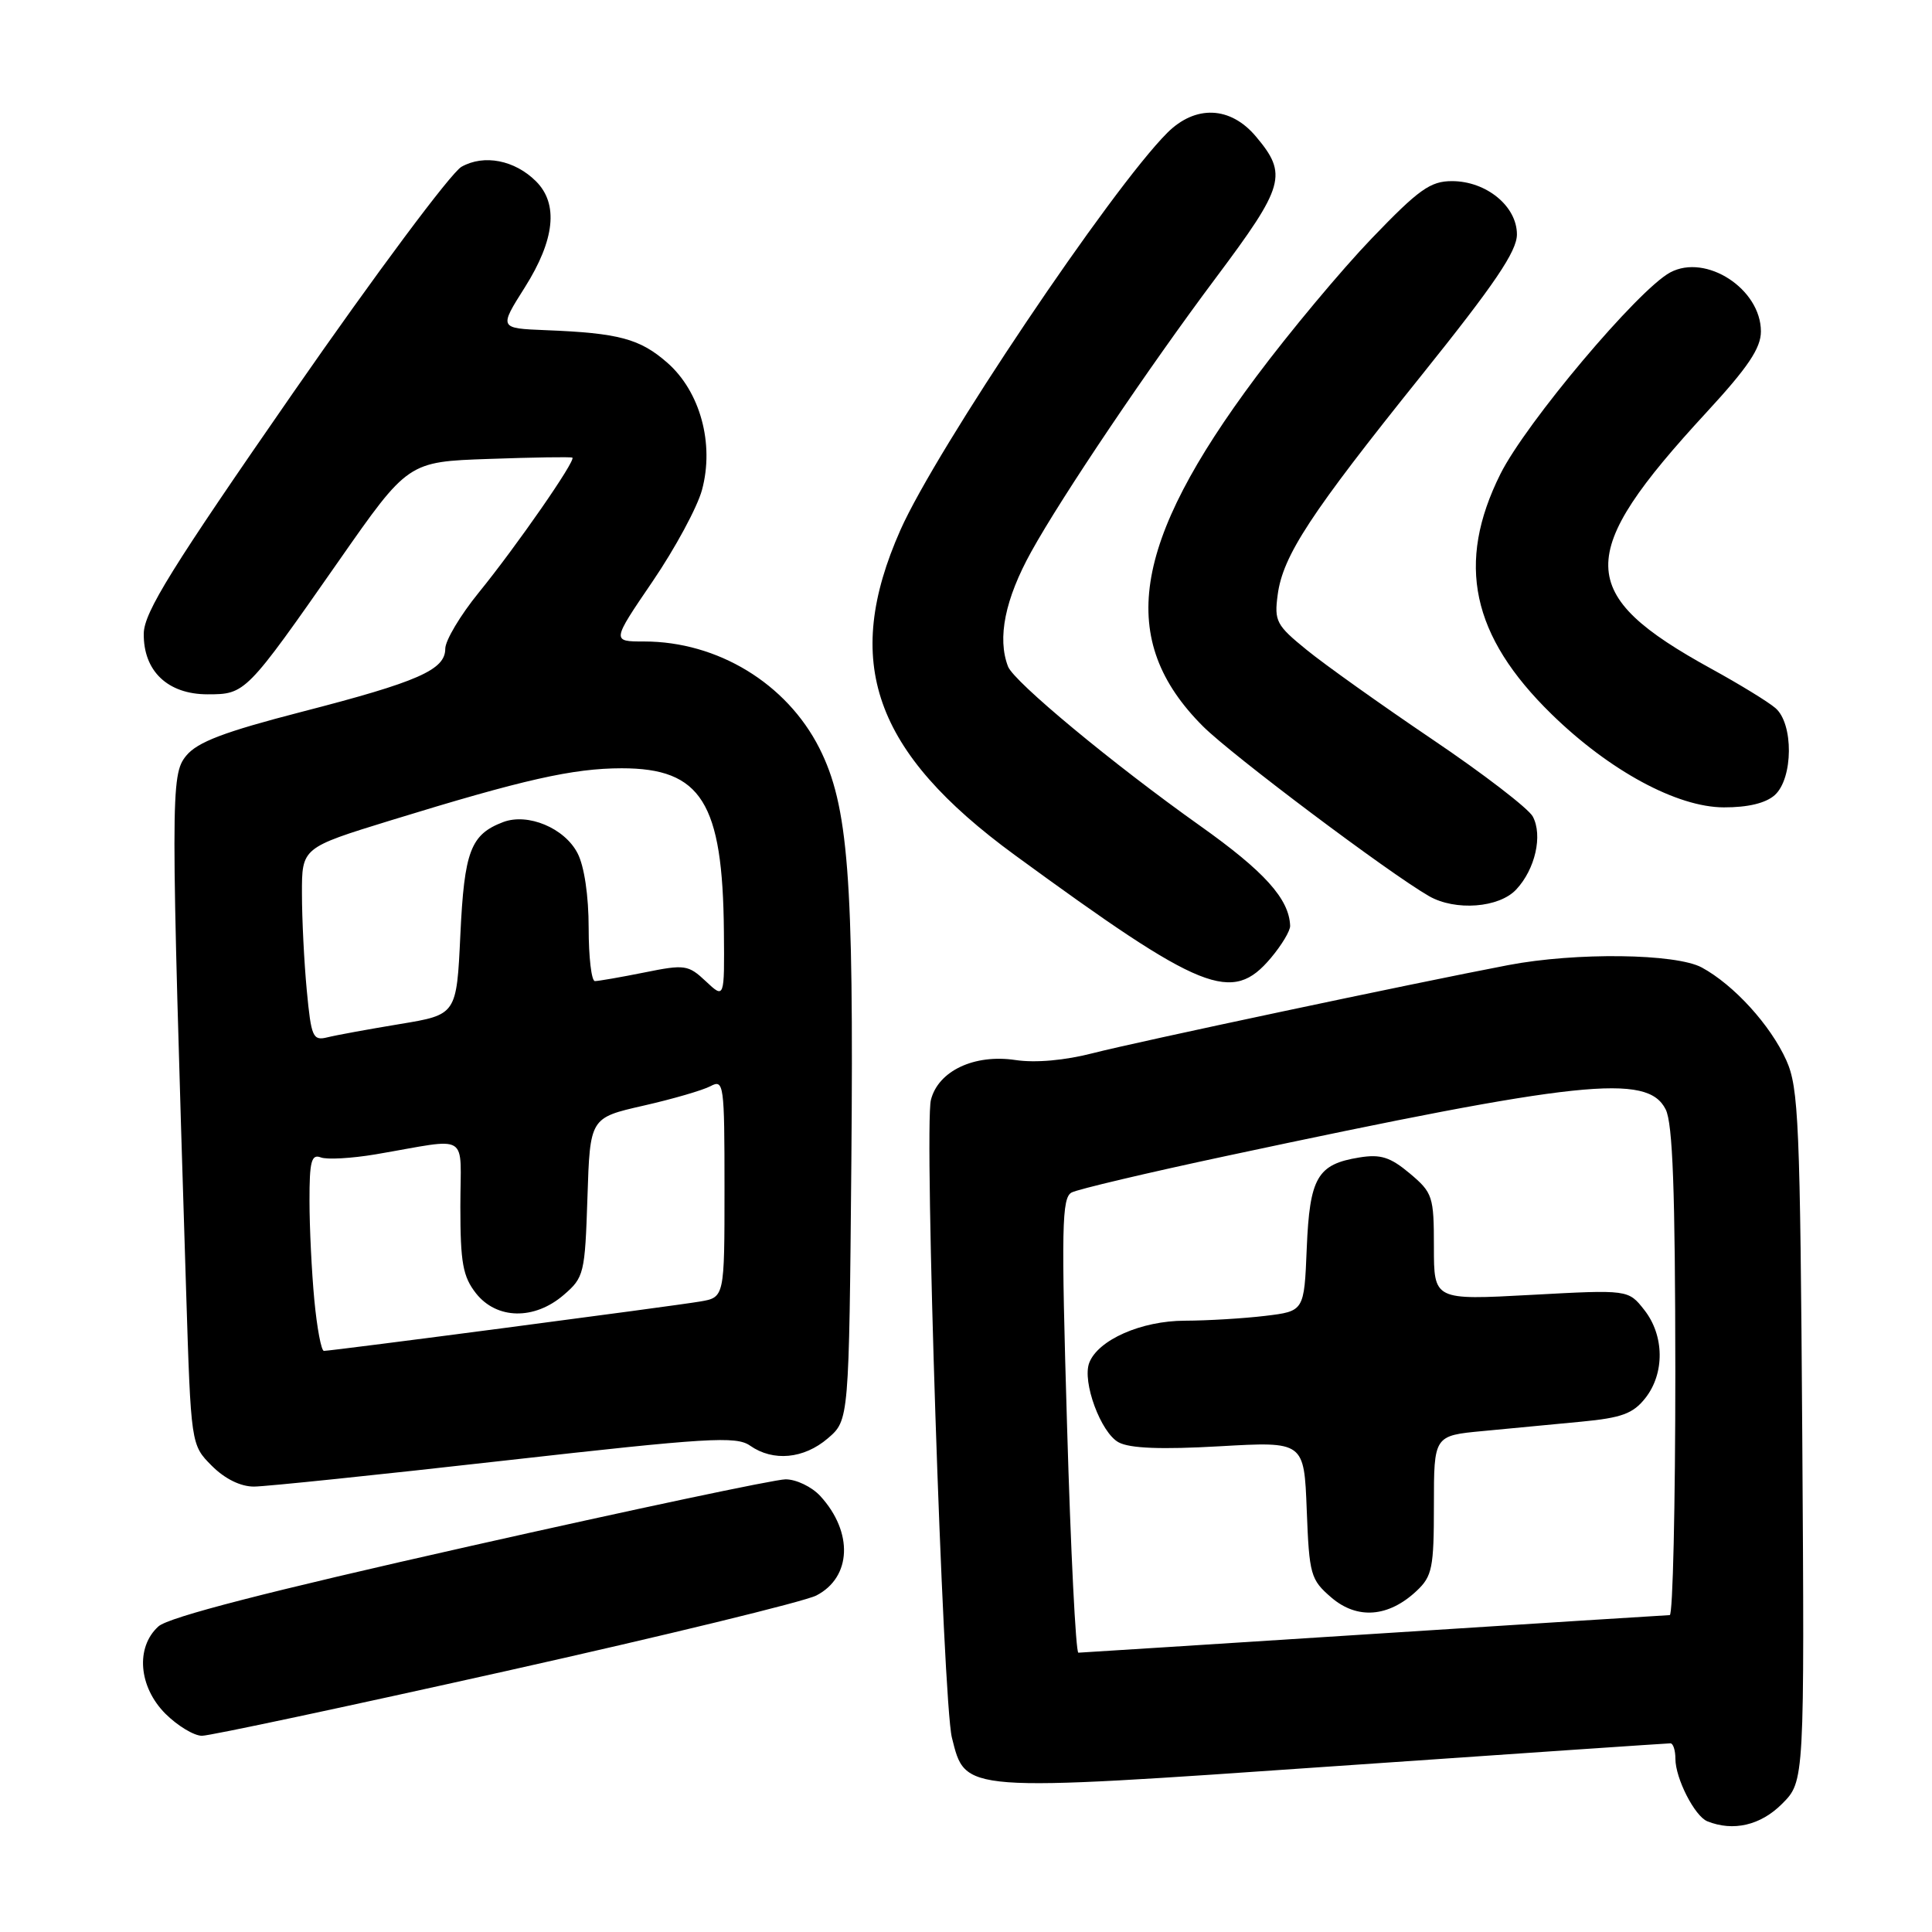 <?xml version="1.0" encoding="UTF-8" standalone="no"?>
<!DOCTYPE svg PUBLIC "-//W3C//DTD SVG 1.1//EN" "http://www.w3.org/Graphics/SVG/1.1/DTD/svg11.dtd" >
<svg xmlns="http://www.w3.org/2000/svg" xmlns:xlink="http://www.w3.org/1999/xlink" version="1.1" viewBox="0 0 256 256">
 <g >
 <path fill="currentColor"
d=" M 236.13 239.02 C 239.11 236.04 239.11 236.04 238.81 190.27 C 238.53 148.74 238.33 144.13 236.70 140.50 C 234.59 135.82 229.75 130.51 225.50 128.20 C 222.06 126.34 208.82 126.17 199.86 127.88 C 187.44 130.25 150.41 138.10 144.86 139.54 C 141.10 140.51 137.22 140.86 134.55 140.46 C 129.11 139.64 124.31 141.90 123.35 145.75 C 122.43 149.39 124.94 225.51 126.13 230.24 C 127.96 237.52 127.22 237.47 176.85 234.03 C 200.96 232.36 220.98 231.00 221.34 231.00 C 221.70 231.00 222.00 231.92 222.00 233.05 C 222.00 235.65 224.56 240.66 226.23 241.33 C 229.66 242.71 233.29 241.87 236.13 239.02 Z  M 67.02 221.43 C 88.11 216.72 106.63 212.21 108.17 211.41 C 112.84 209.00 113.08 203.03 108.71 198.25 C 107.58 197.01 105.49 196.01 104.08 196.02 C 102.66 196.03 83.83 200.02 62.24 204.88 C 35.48 210.90 22.34 214.28 20.99 215.51 C 17.94 218.27 18.36 223.51 21.92 227.08 C 23.53 228.68 25.71 230.00 26.76 230.00 C 27.81 230.00 45.93 226.14 67.02 221.43 Z  M 66.90 193.53 C 93.79 190.50 97.55 190.27 99.38 191.55 C 102.44 193.70 106.52 193.31 109.69 190.59 C 112.50 188.18 112.50 188.18 112.81 153.84 C 113.14 116.17 112.41 106.72 108.56 99.11 C 104.22 90.56 95.08 85.00 85.35 85.00 C 81.05 85.00 81.05 85.00 86.48 77.03 C 89.46 72.65 92.41 67.19 93.02 64.91 C 94.67 58.80 92.78 51.89 88.43 48.07 C 84.79 44.88 82.00 44.13 72.31 43.75 C 66.11 43.50 66.11 43.50 69.56 38.05 C 73.52 31.76 74.02 27.02 71.03 24.03 C 68.21 21.21 64.13 20.42 61.15 22.10 C 59.78 22.87 49.75 36.32 38.87 52.00 C 22.75 75.24 19.09 81.13 19.05 83.94 C 18.98 88.91 22.22 92.00 27.50 92.00 C 32.52 92.00 32.60 91.92 44.88 74.34 C 54.07 61.18 54.07 61.18 64.78 60.81 C 70.68 60.60 75.65 60.52 75.84 60.64 C 76.36 60.96 68.41 72.41 63.43 78.53 C 61.00 81.52 59.00 84.87 59.00 85.96 C 59.00 88.76 55.41 90.34 39.98 94.32 C 29.69 96.98 26.16 98.32 24.67 100.14 C 22.60 102.68 22.60 105.11 24.66 170.98 C 25.30 191.45 25.30 191.45 28.07 194.23 C 29.81 195.97 31.90 196.99 33.67 196.98 C 35.23 196.97 50.18 195.42 66.90 193.53 Z  M 168.41 126.92 C 169.83 125.23 170.98 123.32 170.95 122.67 C 170.82 119.11 167.54 115.47 159.00 109.41 C 147.45 101.21 134.35 90.34 133.57 88.32 C 132.12 84.56 133.17 79.38 136.65 73.10 C 140.67 65.82 152.19 48.72 161.11 36.81 C 170.23 24.62 170.66 23.12 166.41 18.08 C 163.03 14.06 158.40 13.88 154.67 17.60 C 147.22 25.05 124.05 59.54 119.31 70.23 C 111.55 87.73 115.73 99.60 134.48 113.31 C 159.38 131.50 163.25 133.06 168.41 126.92 Z  M 200.91 117.86 C 203.43 115.17 204.44 110.69 203.10 108.19 C 202.54 107.14 196.55 102.53 189.79 97.97 C 183.03 93.40 175.54 88.07 173.15 86.12 C 169.12 82.85 168.83 82.31 169.30 78.81 C 169.99 73.62 173.64 68.06 188.35 49.74 C 198.05 37.65 201.00 33.30 201.00 31.06 C 201.00 27.32 196.94 24.00 192.39 24.00 C 189.53 24.00 187.99 25.10 181.77 31.58 C 177.77 35.74 170.88 43.99 166.46 49.91 C 149.91 72.06 147.97 84.83 159.42 96.26 C 163.26 100.08 184.01 115.67 189.35 118.74 C 192.84 120.74 198.64 120.30 200.91 117.86 Z  M 235.17 105.35 C 237.62 103.13 237.67 95.88 235.25 93.82 C 234.29 92.99 230.48 90.66 226.80 88.64 C 208.71 78.70 208.60 73.63 226.10 54.66 C 231.61 48.69 233.33 46.13 233.33 43.92 C 233.33 38.29 226.06 33.56 221.31 36.10 C 217.06 38.38 202.20 56.02 198.81 62.81 C 192.91 74.64 194.96 84.25 205.59 94.63 C 213.26 102.12 222.22 106.97 228.42 106.98 C 231.62 106.99 233.98 106.42 235.17 105.35 Z  M 141.39 188.90 C 140.61 162.55 140.69 158.70 142.00 158.01 C 142.82 157.58 152.05 155.40 162.50 153.17 C 209.43 143.15 218.30 142.21 220.71 147.00 C 221.65 148.85 221.97 157.83 221.99 181.75 C 221.99 199.49 221.66 214.01 221.25 214.01 C 220.84 214.02 203.18 215.14 182.00 216.50 C 160.82 217.86 143.22 218.98 142.89 218.99 C 142.55 218.99 141.87 205.45 141.39 188.90 Z  M 187.70 210.81 C 189.78 208.86 190.00 207.76 190.00 199.44 C 190.00 190.23 190.00 190.23 196.50 189.62 C 200.07 189.28 205.93 188.72 209.52 188.38 C 214.88 187.87 216.39 187.32 218.02 185.25 C 220.60 181.97 220.54 176.96 217.88 173.58 C 215.76 170.88 215.76 170.88 202.88 171.58 C 190.00 172.28 190.00 172.28 190.00 165.23 C 190.00 158.53 189.84 158.04 186.81 155.49 C 184.22 153.32 182.94 152.91 180.12 153.37 C 174.55 154.27 173.54 156.02 173.15 165.41 C 172.81 173.74 172.81 173.74 167.65 174.36 C 164.82 174.70 160.03 174.99 157.00 175.00 C 151.23 175.01 145.50 177.54 144.33 180.58 C 143.37 183.09 145.87 189.86 148.23 191.12 C 149.72 191.92 153.89 192.08 161.60 191.64 C 172.80 191.00 172.80 191.00 173.15 200.09 C 173.48 208.69 173.66 209.31 176.41 211.68 C 179.84 214.62 183.98 214.30 187.70 210.81 Z  M 41.65 172.25 C 41.30 168.54 41.01 162.64 41.01 159.14 C 41.00 153.91 41.26 152.89 42.50 153.36 C 43.32 153.68 46.58 153.49 49.75 152.96 C 62.51 150.79 61.00 149.86 61.00 159.89 C 61.00 167.32 61.33 169.15 63.07 171.37 C 65.81 174.84 70.80 174.94 74.69 171.59 C 77.39 169.27 77.51 168.76 77.84 158.65 C 78.18 148.12 78.18 148.12 85.24 146.51 C 89.13 145.63 93.14 144.46 94.15 143.92 C 95.91 142.98 96.00 143.64 96.00 157.42 C 96.00 171.91 96.00 171.91 92.75 172.46 C 89.24 173.06 43.97 179.00 42.92 179.00 C 42.57 179.00 42.00 175.96 41.65 172.25 Z  M 40.65 131.23 C 40.30 127.53 40.01 121.76 40.01 118.41 C 40.00 112.33 40.00 112.33 51.75 108.71 C 69.39 103.28 75.90 101.81 82.38 101.80 C 92.93 101.80 95.77 106.33 95.92 123.42 C 96.00 132.35 96.00 132.35 93.53 130.03 C 91.20 127.84 90.75 127.77 85.37 128.86 C 82.23 129.49 79.29 130.00 78.83 130.00 C 78.37 130.00 78.00 126.83 78.00 122.95 C 78.00 118.70 77.42 114.77 76.53 113.06 C 74.81 109.72 69.95 107.69 66.67 108.93 C 62.36 110.57 61.52 112.77 61.00 123.87 C 60.50 134.45 60.50 134.45 53.00 135.69 C 48.88 136.37 44.55 137.16 43.39 137.45 C 41.45 137.93 41.24 137.44 40.65 131.23 Z "/>
</g>
</svg>